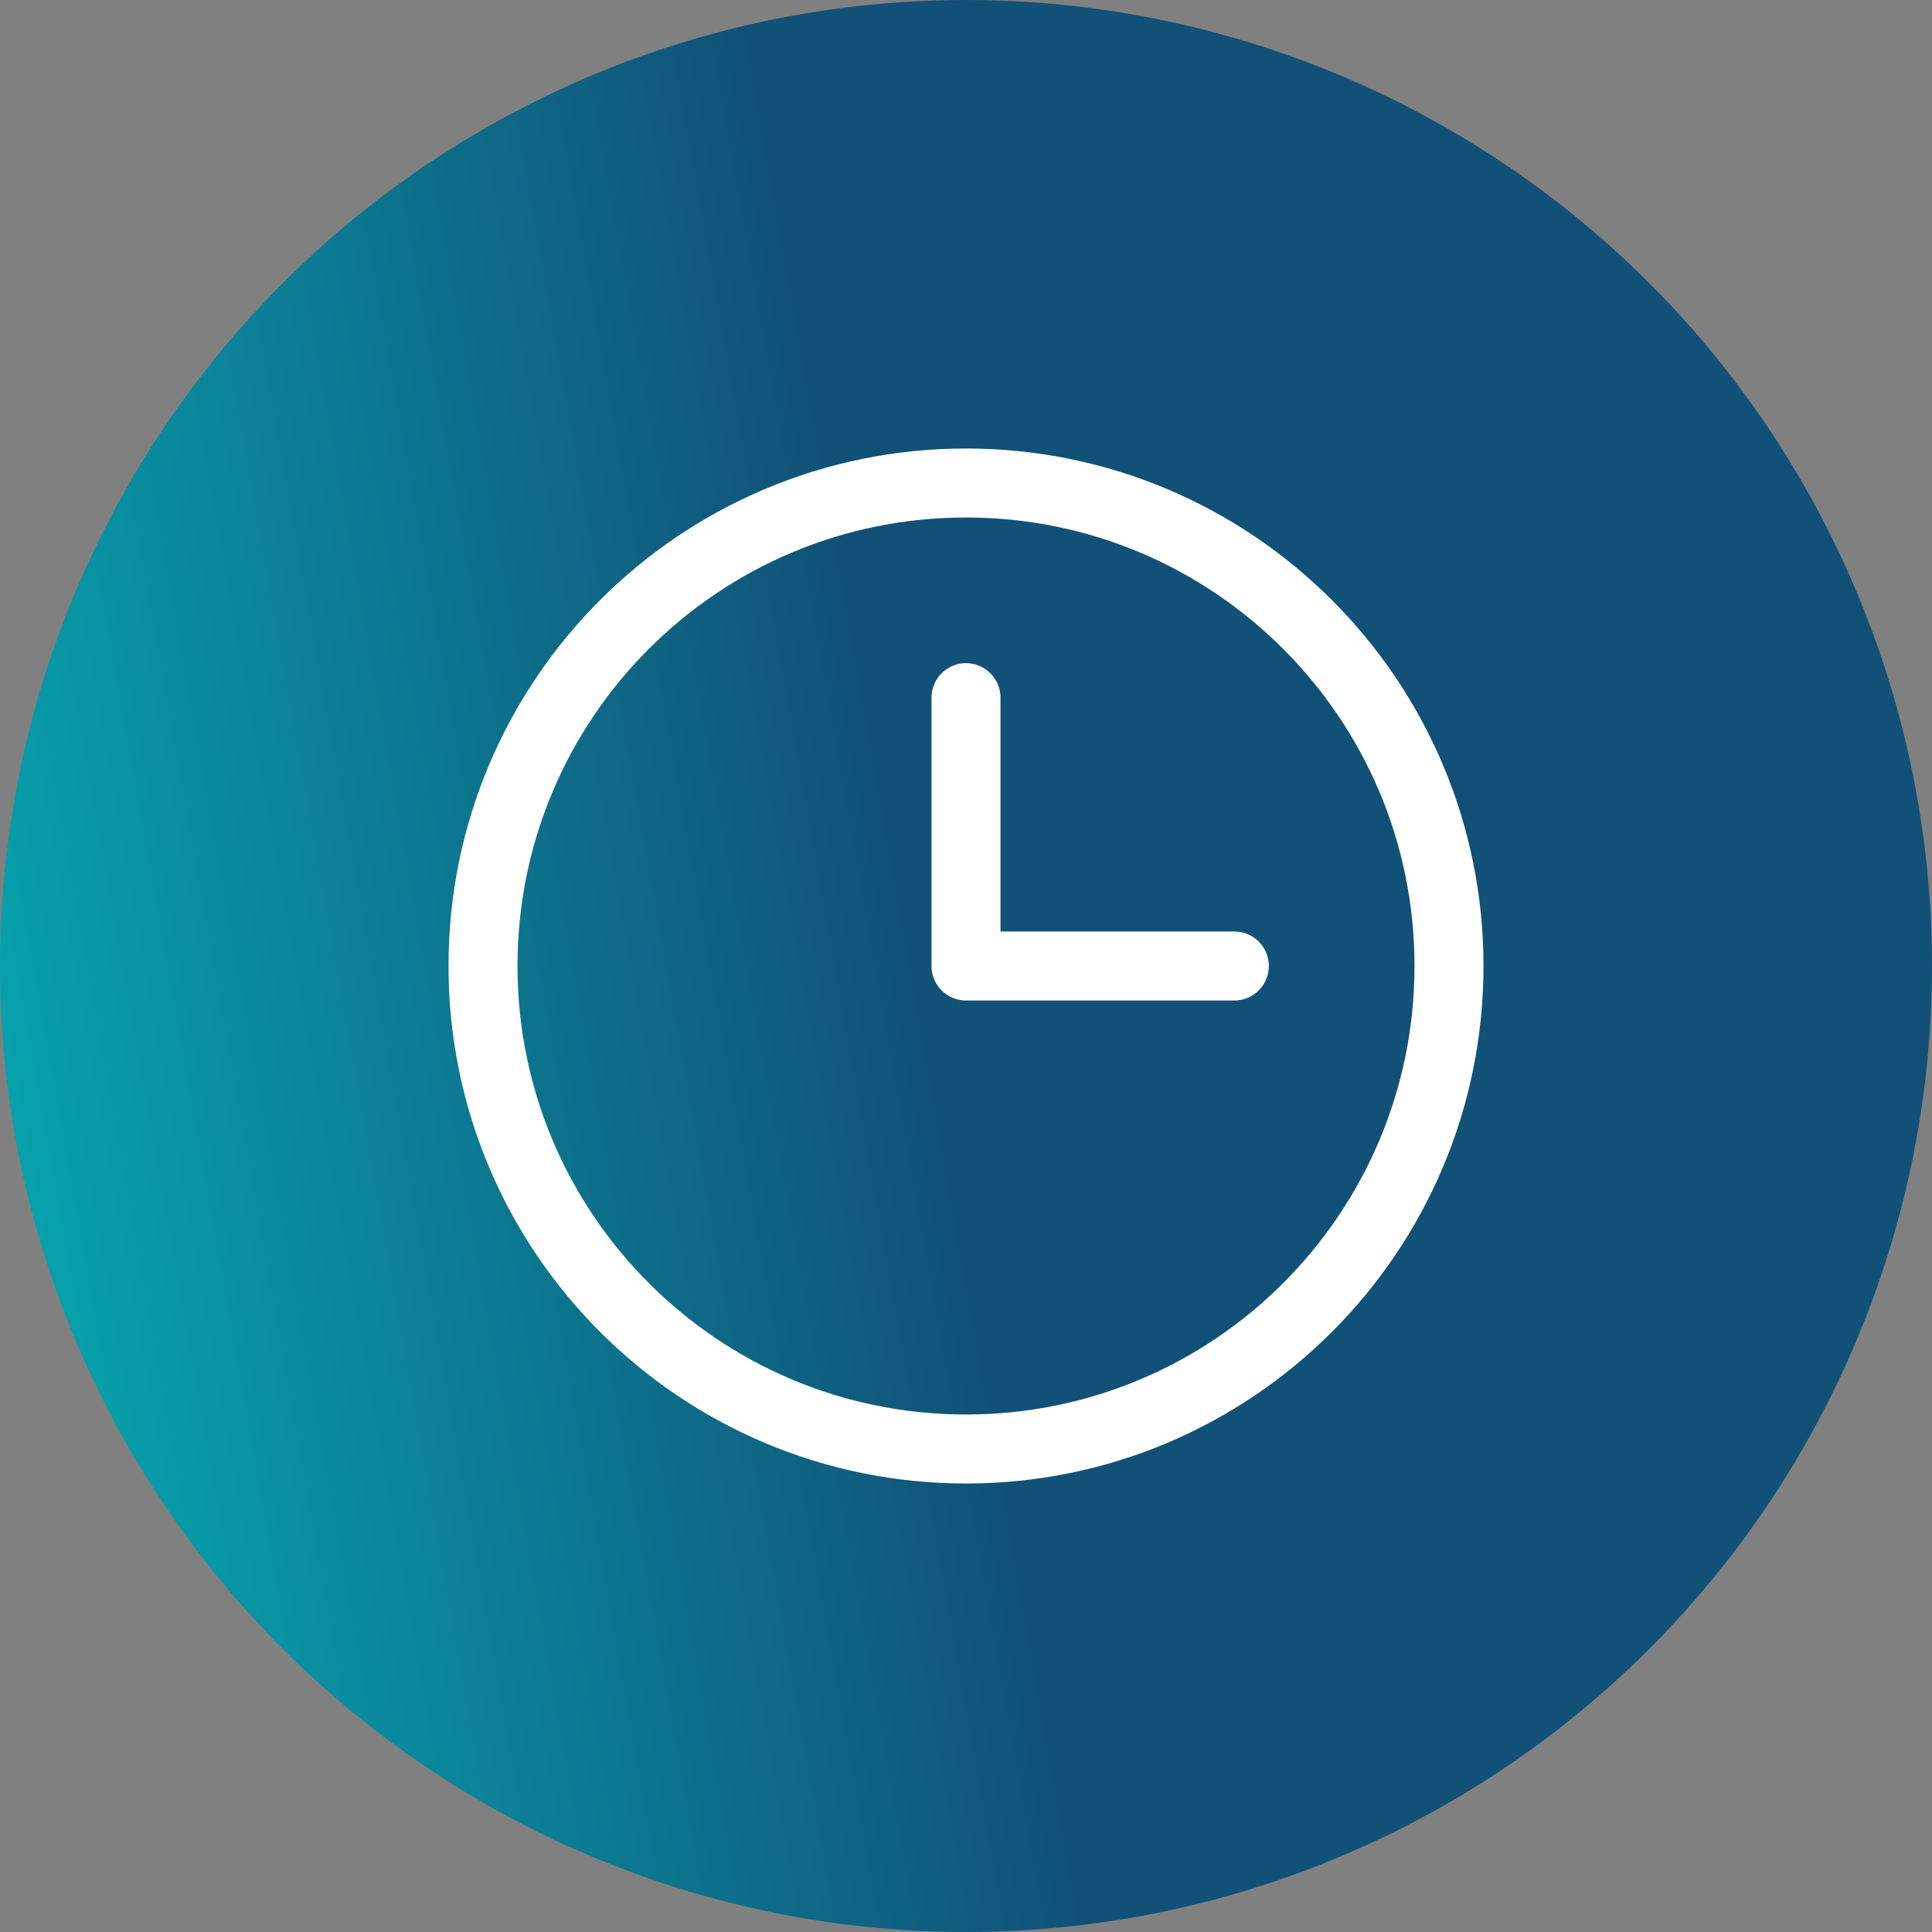 <svg width="56" height="56" viewBox="0 0 56 56" fill="none" xmlns="http://www.w3.org/2000/svg">
<rect x="0" y="0" width="56" height="56" fill="#808080" stroke="none"/>
<circle cx="28" cy="28" r="28" fill="url(#paint0_linear_328_13876)"/>
<path d="M28 20.222V28H35.778M28 42C20.268 42 14 35.732 14 28C14 20.268 20.268 14 28 14C35.732 14 42 20.268 42 28C42 35.732 35.732 42 28 42Z" stroke="white" stroke-width="2" stroke-linecap="round" stroke-linejoin="round"/>
<defs>
<linearGradient id="paint0_linear_328_13876" x1="51.629" y1="4.338" x2="-17.823" y2="16.614" gradientUnits="userSpaceOnUse">
<stop offset="0.409" stop-color="#115177"/>
<stop offset="1" stop-color="#01CFC9"/>
</linearGradient>
</defs>
</svg>
